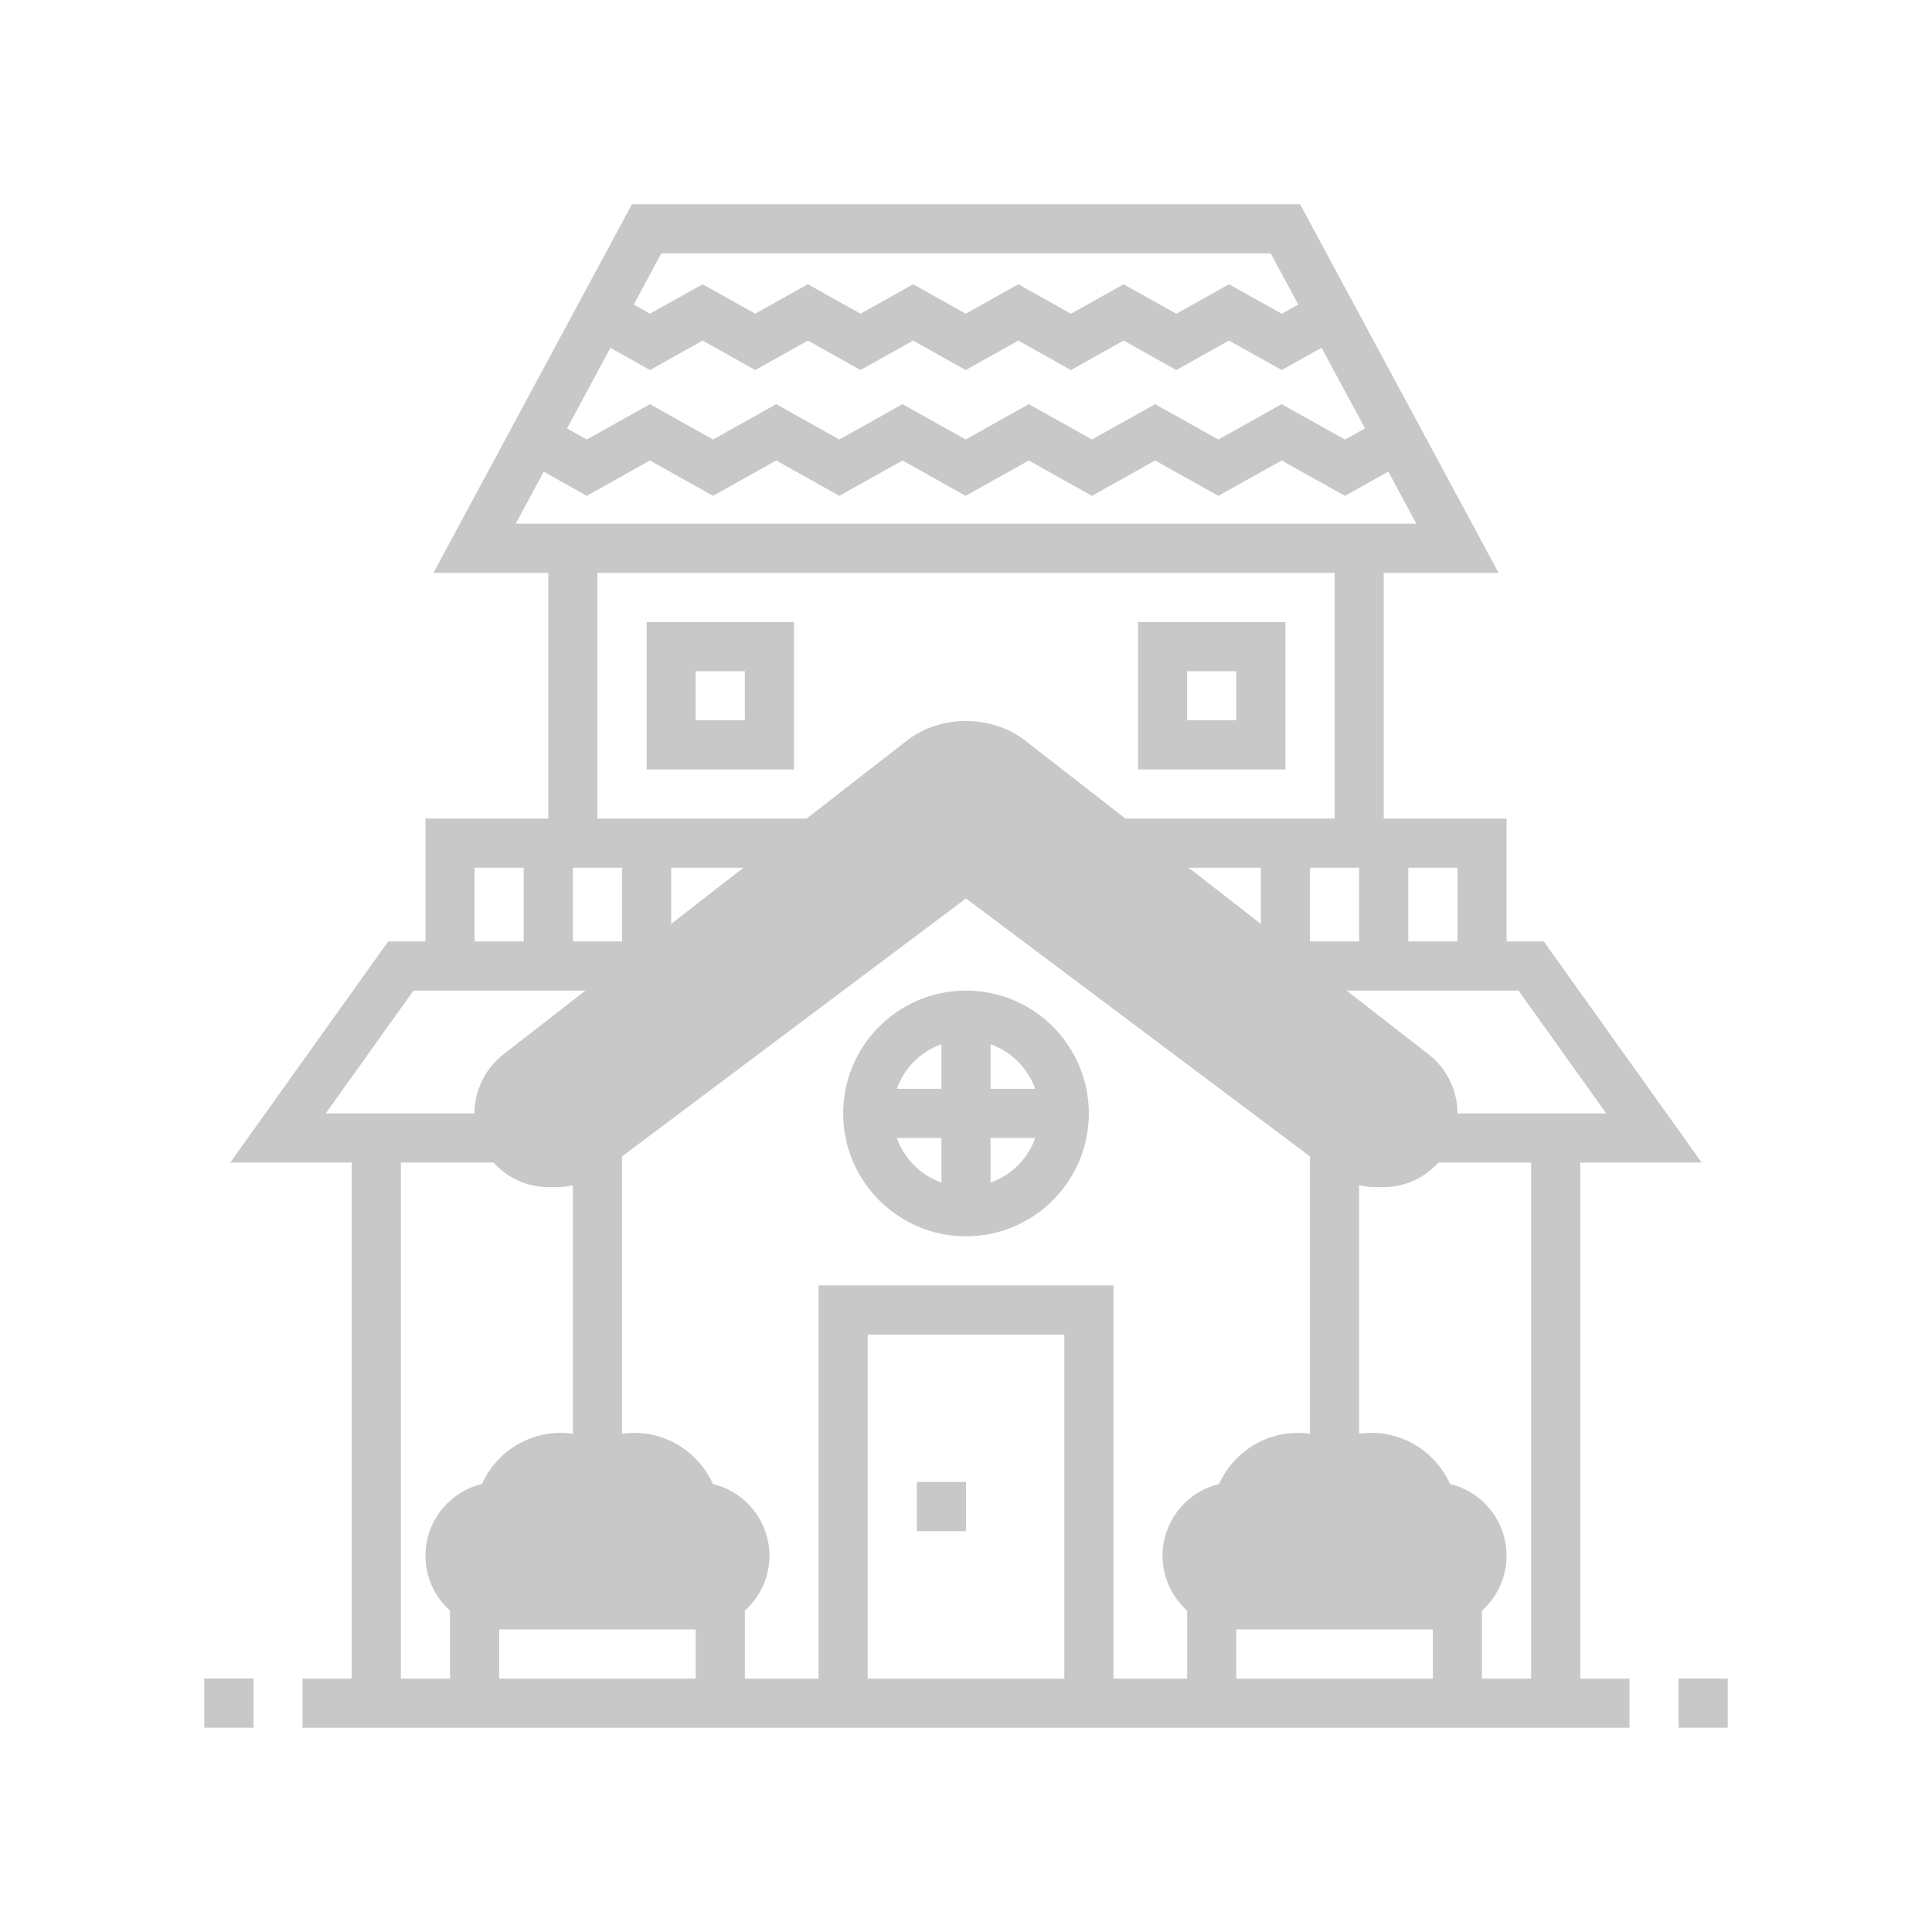 <svg width="43" height="43" viewBox="0 0 43 43" fill="none" xmlns="http://www.w3.org/2000/svg">
<g filter="url(#filter0_d)">
<path d="M21.494 4.236L20.323 3.58L19.151 4.236L17.98 3.58L16.809 4.236L15.638 3.58L14.467 4.236L13.029 3.43L13.564 2.476L14.467 2.982L15.638 2.326L16.809 2.982L17.98 2.326L19.151 2.982L20.323 2.326L21.494 2.982L22.664 2.326L23.836 2.983L25.008 2.327L26.181 2.983L27.353 2.327L28.528 2.983L29.437 2.476L29.97 3.431L28.528 4.236L27.353 3.58L26.181 4.236L25.008 3.58L23.836 4.236L22.664 3.58L21.494 4.236Z" fill="#C8C8C8"/>
<path d="M13.06 7.036L11.389 6.099L11.924 5.145L13.06 5.782L14.466 4.995L15.87 5.782L17.276 4.995L18.681 5.782L20.087 4.995L21.493 5.782L22.897 4.995L24.303 5.782L25.709 4.996L27.117 5.783L28.525 4.996L29.934 5.783L31.077 5.144L31.61 6.099L29.934 7.036L28.525 6.249L27.117 7.036L25.709 6.249L24.303 7.036L22.897 6.249L21.493 7.036L20.087 6.249L18.681 7.036L17.276 6.249L15.87 7.036L14.466 6.249L13.06 7.036Z" fill="#C8C8C8"/>
<path d="M35.172 21.875H37.875L34.359 16.953H33.531V14.219H30.797V8.75H33.353L28.936 0.547H14.064L9.647 8.75H12.203V14.219H9.469V16.953H8.64L5.124 21.875H7.828V33.359H6.734V34.453H36.266V33.359H35.172V21.875ZM32.438 16.953H31.344V15.312H32.438V16.953ZM29.156 15.312H30.25V16.953H29.156V15.312ZM14.718 1.641H28.283L31.523 7.656H11.478L14.718 1.641ZM13.844 16.953H12.75V15.312H13.844V16.953ZM10.562 15.312H11.656V16.953H10.562V15.312ZM8.922 21.875H11.109V20.781H7.25L9.203 18.047H14.391V17.5H14.938V15.312H18.219V14.219H13.297V8.75H29.703V14.219H24.781V15.312H28.062V17.5H28.609V18.047H33.797L35.749 20.781H31.891V21.875H34.078V33.359H32.984V31.719H31.891V33.359H27.516V31.719H26.422V33.359H24.781V24.609H18.219V33.359H16.578V31.719H15.484V33.359H11.109V31.719H10.016V33.359H8.922V21.875ZM23.688 33.359H19.312V25.703H23.688V33.359Z" fill="#C8C8C8"/>
<path d="M21.5 23.516C23.008 23.516 24.234 22.289 24.234 20.781C24.234 19.273 23.008 18.047 21.5 18.047C19.992 18.047 18.766 19.273 18.766 20.781C18.766 22.289 19.992 23.516 21.5 23.516ZM19.96 21.328H20.953V22.321C20.49 22.156 20.125 21.791 19.96 21.328ZM22.047 22.321V21.328H23.04C22.875 21.791 22.51 22.156 22.047 22.321ZM23.04 20.234H22.047V19.241C22.51 19.406 22.875 19.771 23.04 20.234ZM20.953 19.241V20.234H19.96C20.125 19.771 20.49 19.406 20.953 19.241Z" fill="#C8C8C8"/>
<path d="M13.844 21.328H12.75V28.438H13.844V21.328Z" fill="#C8C8C8"/>
<path d="M30.25 21.328H29.156V28.438H30.25V21.328Z" fill="#C8C8C8"/>
<path d="M21.5 28.984H20.406V30.078H21.5V28.984Z" fill="#C8C8C8"/>
<path d="M28.609 9.844H25.328V13.125H28.609V9.844ZM27.516 12.031H26.422V10.938H27.516V12.031Z" fill="#C8C8C8"/>
<path d="M14.391 13.125H17.672V9.844H14.391V13.125ZM15.484 10.938H16.578V12.031H15.484V10.938Z" fill="#C8C8C8"/>
<path d="M38.453 33.359H37.359V34.453H38.453V33.359Z" fill="#C8C8C8"/>
<path d="M5.641 33.359H4.547V34.453H5.641V33.359Z" fill="#C8C8C8"/>
<path d="M15.484 32.266H11.109C10.205 32.266 9.469 31.529 9.469 30.625C9.469 29.852 10.006 29.202 10.727 29.029C11.028 28.351 11.71 27.891 12.477 27.891C12.763 27.891 13.041 27.955 13.297 28.079C13.553 27.955 13.831 27.891 14.117 27.891C14.884 27.891 15.566 28.351 15.867 29.029C16.588 29.202 17.125 29.852 17.125 30.625C17.125 31.529 16.389 32.266 15.484 32.266Z" fill="#C8C8C8"/>
<path d="M31.891 32.266H27.516C26.611 32.266 25.875 31.529 25.875 30.625C25.875 29.852 26.412 29.202 27.133 29.029C27.434 28.351 28.116 27.891 28.883 27.891C29.169 27.891 29.447 27.955 29.703 28.079C29.959 27.955 30.237 27.891 30.523 27.891C31.29 27.891 31.972 28.351 32.273 29.029C32.994 29.202 33.531 29.852 33.531 30.625C33.531 31.529 32.795 32.266 31.891 32.266Z" fill="#C8C8C8"/>
<path d="M30.789 22.422H30.617C30.263 22.422 29.912 22.304 29.628 22.092L21.5 15.996L13.372 22.092C13.088 22.304 12.737 22.422 12.383 22.422H12.211C11.302 22.422 10.562 21.682 10.562 20.773C10.562 20.268 10.801 19.782 11.199 19.471L20.186 12.482C20.933 11.901 22.067 11.901 22.815 12.482L31.802 19.472C32.199 19.782 32.438 20.268 32.438 20.773C32.438 21.682 31.698 22.422 30.789 22.422Z" fill="#C8C8C8"/>
</g>
<defs>
<filter id="filter0_d" x="0" y="0" width="43" height="43" filterUnits="userSpaceOnUse" color-interpolation-filters="sRGB">
<feFlood flood-opacity="0" result="BackgroundImageFix"/>
<feColorMatrix in="SourceAlpha" type="matrix" values="0 0 0 0 0 0 0 0 0 0 0 0 0 0 0 0 0 0 127 0" result="hardAlpha"/>
<feOffset dy="4"/>
<feGaussianBlur stdDeviation="2"/>
<feComposite in2="hardAlpha" operator="out"/>
<feColorMatrix type="matrix" values="0 0 0 0 0 0 0 0 0 0 0 0 0 0 0 0 0 0 0.25 0"/>
<feBlend mode="normal" in2="BackgroundImageFix" result="effect1_dropShadow"/>
<feBlend mode="normal" in="SourceGraphic" in2="effect1_dropShadow" result="shape"/>
</filter>
</defs>
</svg>
